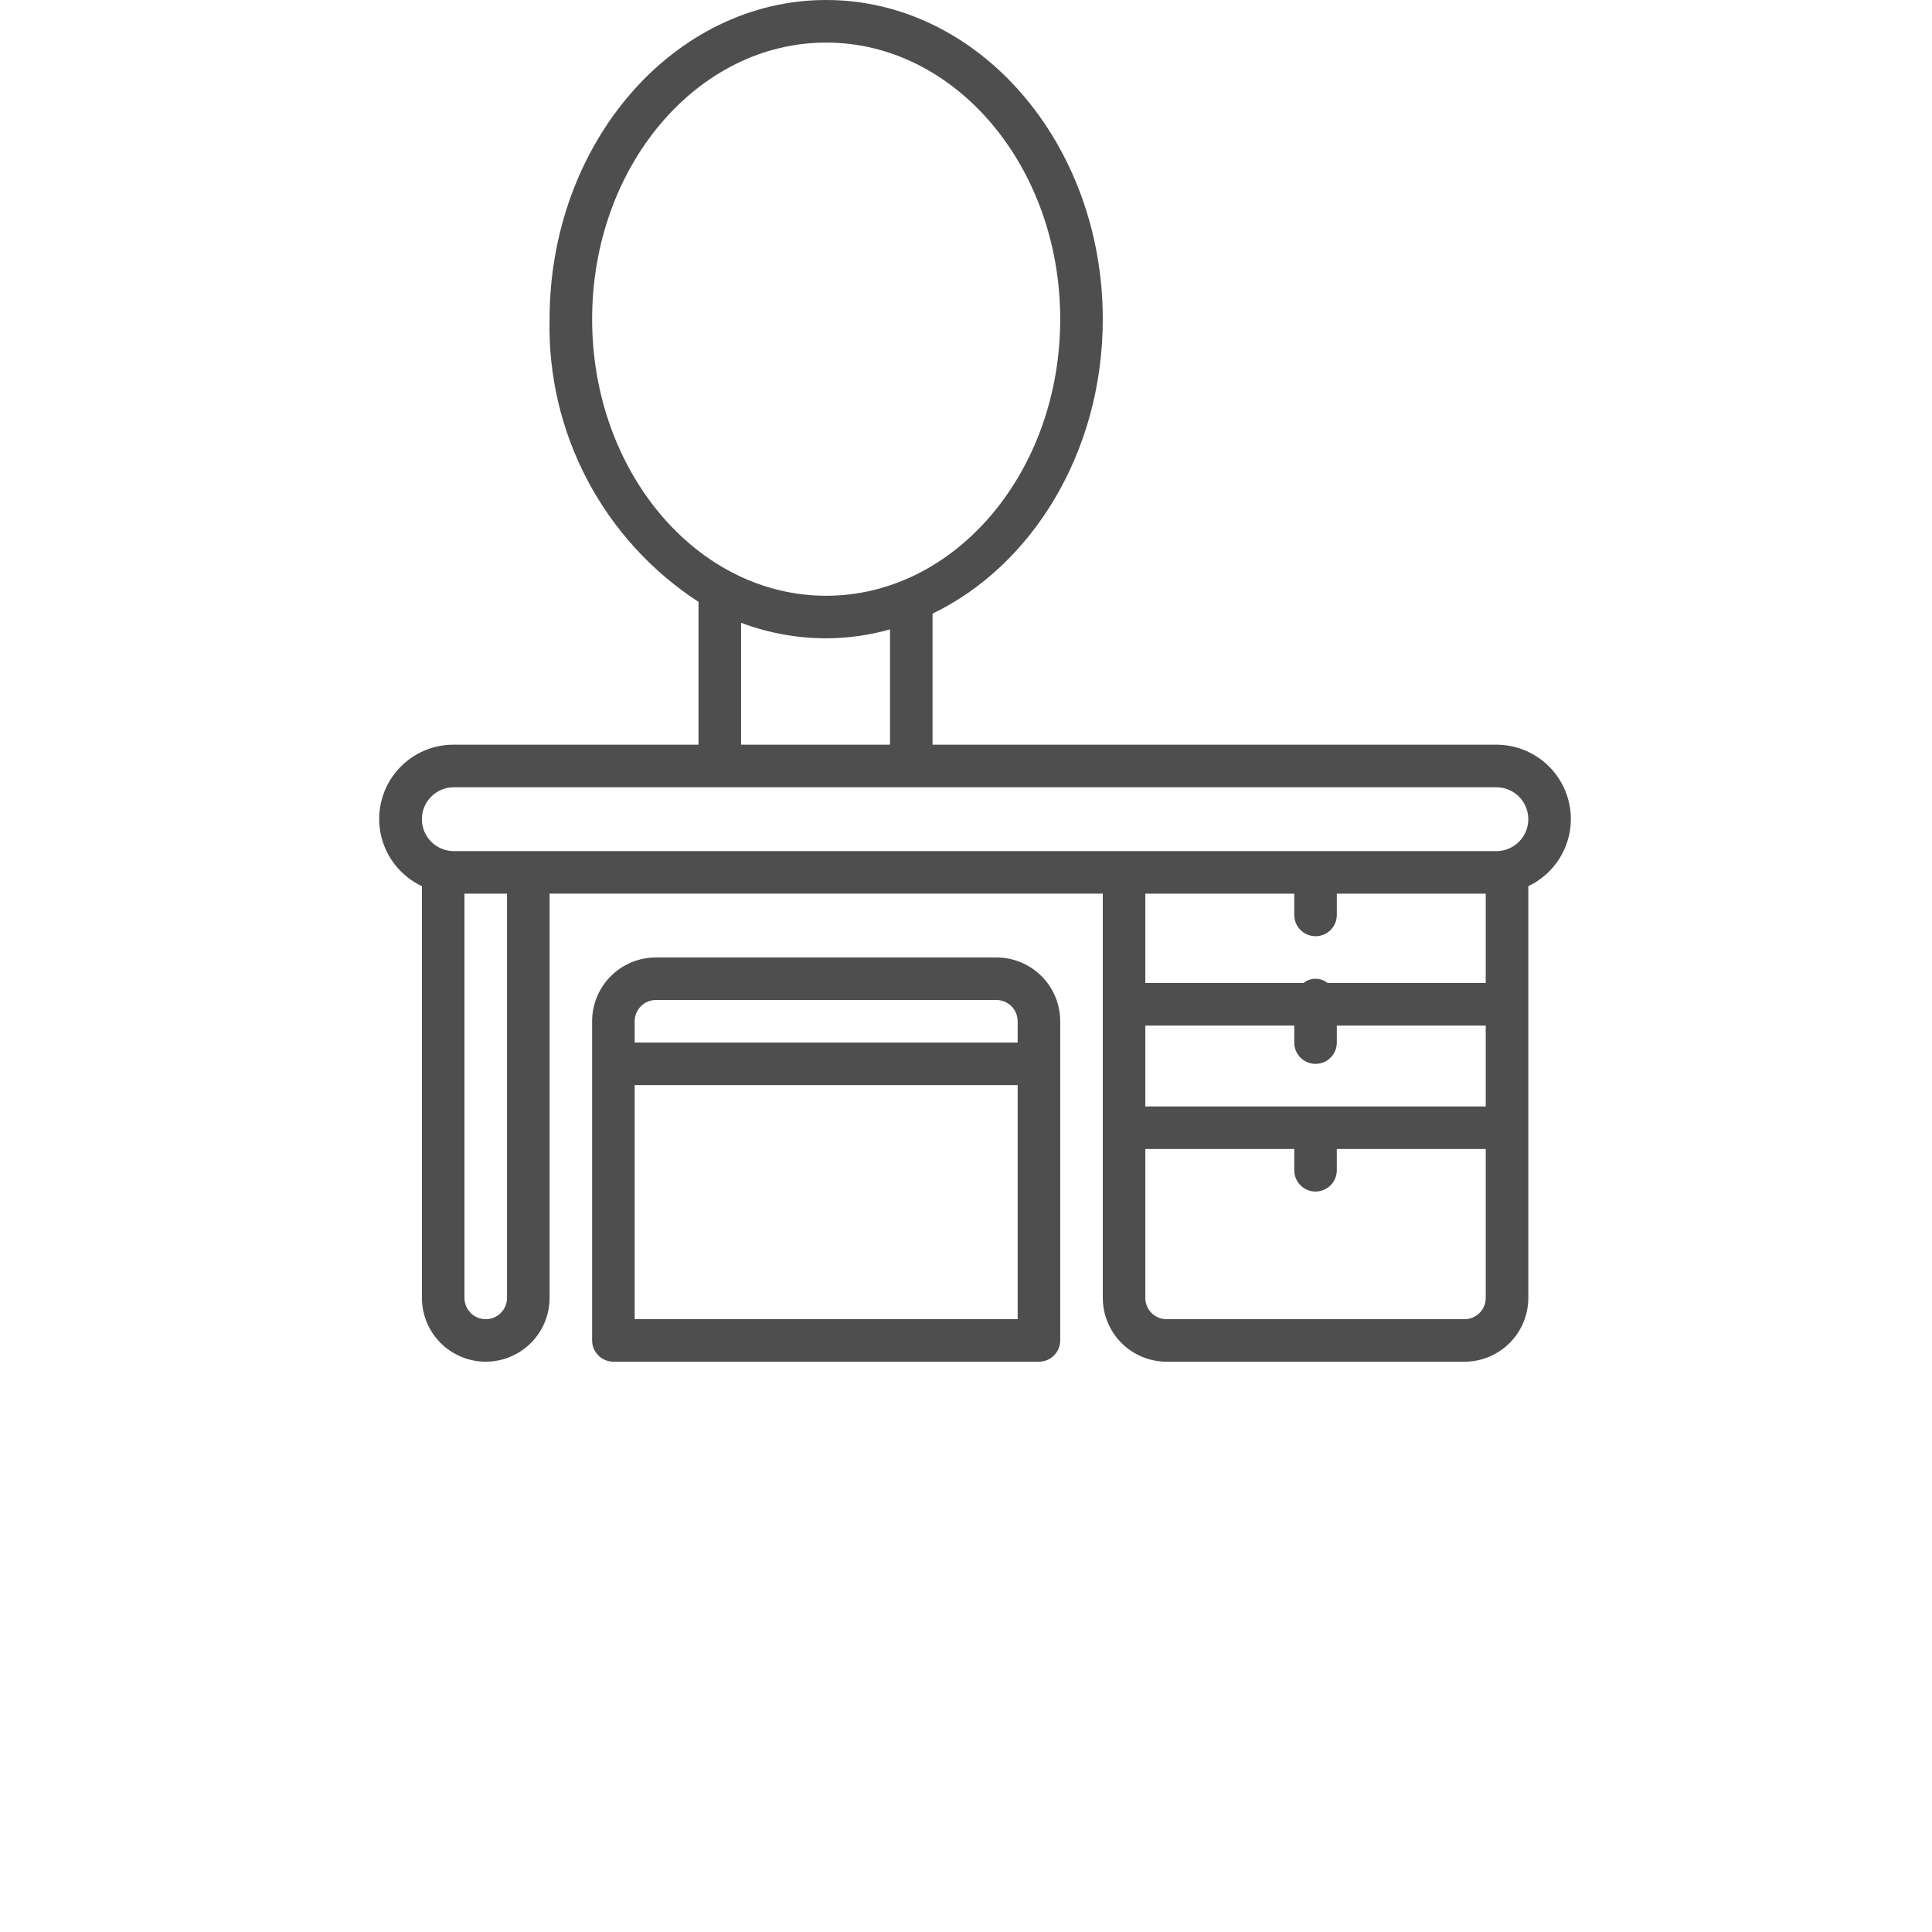 <svg width="107" height="107" viewBox="0 0 107 107" fill="none" xmlns="http://www.w3.org/2000/svg">
<path d="M86.999 45.367C86.999 44.273 86.564 43.224 85.791 42.451C85.017 41.677 83.968 41.243 82.875 41.243H51.647V33.984C57.174 31.321 61.075 25.017 61.075 17.675C61.075 7.93 54.204 0 45.756 0C37.307 0 30.438 7.93 30.438 17.675C30.287 23.972 33.408 29.898 38.686 33.335V41.242H25.135C23.875 41.236 22.683 41.806 21.898 42.791C21.113 43.775 20.821 45.065 21.108 46.291C21.395 47.517 22.227 48.544 23.367 49.079V71.88C23.367 73.143 24.041 74.31 25.135 74.941C26.228 75.573 27.576 75.573 28.67 74.941C29.764 74.31 30.438 73.143 30.438 71.88V49.491H61.076V71.88C61.076 72.817 61.448 73.716 62.111 74.379C62.774 75.042 63.673 75.415 64.611 75.415H81.108C82.046 75.415 82.945 75.042 83.608 74.379C84.271 73.716 84.643 72.817 84.643 71.88V49.079C85.346 48.745 85.941 48.22 86.358 47.563C86.775 46.906 86.997 46.145 87 45.367L86.999 45.367ZM32.794 17.676C32.794 9.227 38.603 2.358 45.756 2.358C52.909 2.358 58.718 9.228 58.718 17.676C58.718 26.125 52.909 32.995 45.756 32.995C38.603 32.995 32.794 26.124 32.794 17.676ZM41.043 34.492C42.549 35.059 44.146 35.35 45.756 35.352C46.952 35.349 48.141 35.183 49.291 34.857V41.243H41.043V34.492ZM28.08 71.882C28.08 72.533 27.553 73.061 26.902 73.061C26.251 73.061 25.723 72.533 25.723 71.882V49.493H28.08L28.08 71.882ZM71.68 49.493V50.672C71.68 51.323 72.207 51.85 72.858 51.85C73.509 51.85 74.037 51.323 74.037 50.672V49.493H82.285V54.443H73.53C73.138 54.127 72.579 54.127 72.187 54.443H63.431V49.493H71.68ZM63.431 61.277V56.799H71.68V57.742C71.68 58.393 72.207 58.921 72.858 58.921C73.509 58.921 74.037 58.393 74.037 57.742V56.799H82.285V61.277H63.431ZM81.107 73.061H64.609C63.958 73.061 63.431 72.534 63.431 71.883V63.634H71.68V64.813C71.68 65.463 72.207 65.991 72.858 65.991C73.509 65.991 74.036 65.463 74.036 64.813V63.634H82.285V71.883C82.285 72.196 82.161 72.495 81.94 72.716C81.719 72.937 81.419 73.061 81.107 73.061ZM82.874 47.137H25.133C24.157 47.137 23.366 46.345 23.366 45.369C23.366 44.393 24.157 43.602 25.133 43.602H82.874C83.85 43.602 84.642 44.393 84.642 45.369C84.642 46.345 83.85 47.137 82.874 47.137Z" fill="#4F4E4E"/>
<path d="M55.183 53.027H36.328C35.391 53.027 34.491 53.399 33.828 54.062C33.166 54.725 32.793 55.624 32.793 56.562V74.237C32.793 74.549 32.918 74.849 33.138 75.07C33.359 75.291 33.659 75.415 33.972 75.415H57.54C57.852 75.415 58.152 75.291 58.373 75.07C58.594 74.849 58.718 74.549 58.718 74.237V56.562C58.718 55.624 58.346 54.724 57.683 54.062C57.02 53.399 56.12 53.027 55.183 53.027H55.183ZM36.328 55.383H55.183C55.495 55.383 55.795 55.508 56.016 55.728C56.237 55.949 56.361 56.249 56.361 56.562V57.74H35.15V56.562C35.15 55.911 35.678 55.383 36.328 55.383H36.328ZM35.15 73.058V60.096H56.361V73.058H35.15Z" fill="#4F4E4E"/>
<path d="M9.462 97.907C9.462 99.033 9.253 99.974 8.833 100.73C8.414 101.482 7.806 102.05 7.008 102.433C6.211 102.811 5.249 103 4.123 103H1.348V93.006H4.424C5.459 93.006 6.352 93.193 7.104 93.566C7.856 93.936 8.437 94.485 8.847 95.214C9.257 95.939 9.462 96.836 9.462 97.907ZM7.753 97.955C7.753 97.135 7.623 96.46 7.364 95.932C7.109 95.403 6.73 95.011 6.229 94.756C5.732 94.496 5.119 94.366 4.39 94.366H2.989V101.626H4.151C5.359 101.626 6.261 101.318 6.858 100.703C7.455 100.088 7.753 99.172 7.753 97.955ZM13.935 93.006C14.797 93.006 15.508 93.111 16.068 93.32C16.633 93.53 17.052 93.849 17.326 94.277C17.604 94.706 17.743 95.25 17.743 95.911C17.743 96.403 17.652 96.823 17.469 97.169C17.287 97.515 17.048 97.802 16.752 98.03C16.455 98.258 16.139 98.44 15.801 98.577L18.638 103H16.786L14.373 98.994H12.766V103H11.126V93.006H13.935ZM13.826 94.373H12.766V97.641H13.901C14.662 97.641 15.214 97.499 15.555 97.217C15.902 96.934 16.075 96.517 16.075 95.966C16.075 95.387 15.89 94.977 15.521 94.735C15.157 94.494 14.591 94.373 13.826 94.373ZM25.237 103H19.577V93.006H25.237V94.387H21.218V97.101H24.984V98.475H21.218V101.612H25.237V103ZM32.677 100.279C32.677 100.872 32.531 101.382 32.239 101.811C31.952 102.239 31.538 102.567 30.995 102.795C30.457 103.023 29.815 103.137 29.067 103.137C28.703 103.137 28.354 103.116 28.022 103.075C27.689 103.034 27.375 102.975 27.078 102.897C26.787 102.815 26.52 102.717 26.279 102.604V101.059C26.684 101.236 27.137 101.398 27.639 101.544C28.14 101.685 28.651 101.756 29.17 101.756C29.594 101.756 29.945 101.701 30.223 101.592C30.505 101.478 30.715 101.318 30.852 101.113C30.988 100.904 31.057 100.66 31.057 100.382C31.057 100.086 30.977 99.835 30.817 99.63C30.658 99.425 30.416 99.238 30.093 99.069C29.774 98.896 29.373 98.712 28.89 98.516C28.562 98.383 28.247 98.233 27.946 98.064C27.65 97.896 27.386 97.698 27.154 97.47C26.921 97.242 26.736 96.973 26.6 96.663C26.468 96.349 26.401 95.98 26.401 95.556C26.401 94.991 26.536 94.507 26.805 94.106C27.078 93.705 27.461 93.398 27.953 93.184C28.45 92.969 29.029 92.862 29.69 92.862C30.214 92.862 30.706 92.917 31.166 93.026C31.631 93.136 32.087 93.291 32.533 93.491L32.014 94.811C31.604 94.642 31.205 94.507 30.817 94.407C30.435 94.307 30.043 94.257 29.642 94.257C29.295 94.257 29.002 94.309 28.76 94.414C28.518 94.519 28.334 94.667 28.206 94.858C28.083 95.045 28.022 95.269 28.022 95.528C28.022 95.82 28.092 96.066 28.234 96.267C28.379 96.463 28.603 96.643 28.904 96.807C29.209 96.971 29.601 97.153 30.079 97.353C30.631 97.581 31.098 97.821 31.481 98.071C31.868 98.322 32.164 98.623 32.369 98.974C32.574 99.32 32.677 99.755 32.677 100.279ZM39.884 100.279C39.884 100.872 39.738 101.382 39.447 101.811C39.16 102.239 38.745 102.567 38.203 102.795C37.665 103.023 37.022 103.137 36.275 103.137C35.91 103.137 35.562 103.116 35.229 103.075C34.896 103.034 34.582 102.975 34.285 102.897C33.994 102.815 33.727 102.717 33.486 102.604V101.059C33.891 101.236 34.345 101.398 34.846 101.544C35.347 101.685 35.858 101.756 36.377 101.756C36.801 101.756 37.152 101.701 37.43 101.592C37.713 101.478 37.922 101.318 38.059 101.113C38.196 100.904 38.264 100.66 38.264 100.382C38.264 100.086 38.184 99.835 38.025 99.63C37.865 99.425 37.624 99.238 37.3 99.069C36.981 98.896 36.58 98.712 36.097 98.516C35.769 98.383 35.455 98.233 35.154 98.064C34.858 97.896 34.593 97.698 34.361 97.47C34.128 97.242 33.944 96.973 33.807 96.663C33.675 96.349 33.609 95.98 33.609 95.556C33.609 94.991 33.743 94.507 34.012 94.106C34.285 93.705 34.668 93.398 35.16 93.184C35.657 92.969 36.236 92.862 36.897 92.862C37.421 92.862 37.913 92.917 38.373 93.026C38.838 93.136 39.294 93.291 39.741 93.491L39.221 94.811C38.811 94.642 38.412 94.507 38.025 94.407C37.642 94.307 37.25 94.257 36.849 94.257C36.503 94.257 36.209 94.309 35.967 94.414C35.726 94.519 35.541 94.667 35.413 94.858C35.29 95.045 35.229 95.269 35.229 95.528C35.229 95.82 35.3 96.066 35.441 96.267C35.587 96.463 35.81 96.643 36.111 96.807C36.416 96.971 36.808 97.153 37.286 97.353C37.838 97.581 38.305 97.821 38.688 98.071C39.075 98.322 39.371 98.623 39.577 98.974C39.782 99.32 39.884 99.755 39.884 100.279ZM41.322 103V93.006H42.962V103H41.322ZM53.451 103H51.434L46.54 95.022H46.478C46.497 95.291 46.513 95.576 46.526 95.877C46.544 96.178 46.558 96.488 46.567 96.807C46.581 97.126 46.592 97.449 46.601 97.777V103H45.111V93.006H47.114L52.002 100.929H52.05C52.041 100.696 52.029 100.43 52.016 100.129C52.002 99.828 51.988 99.518 51.974 99.199C51.965 98.876 51.959 98.564 51.954 98.263V93.006H53.451V103ZM59.619 97.572H63.352V102.59C62.828 102.763 62.285 102.897 61.725 102.993C61.164 103.089 60.535 103.137 59.838 103.137C58.822 103.137 57.96 102.936 57.254 102.535C56.552 102.13 56.019 101.544 55.654 100.778C55.29 100.008 55.108 99.081 55.108 97.996C55.108 96.953 55.31 96.048 55.716 95.282C56.121 94.512 56.712 93.917 57.486 93.498C58.261 93.074 59.2 92.862 60.303 92.862C60.845 92.862 61.369 92.917 61.875 93.026C62.386 93.131 62.853 93.277 63.276 93.464L62.702 94.817C62.365 94.658 61.987 94.523 61.568 94.414C61.148 94.305 60.713 94.25 60.262 94.25C59.546 94.25 58.929 94.405 58.409 94.715C57.894 95.025 57.498 95.462 57.22 96.027C56.942 96.588 56.803 97.251 56.803 98.017C56.803 98.759 56.914 99.411 57.138 99.972C57.361 100.532 57.71 100.97 58.184 101.284C58.662 101.594 59.28 101.749 60.036 101.749C60.414 101.749 60.736 101.729 61 101.688C61.264 101.646 61.508 101.601 61.732 101.551V98.974H59.619V97.572ZM71.867 103H70.219V94.4H67.293V93.006H74.786V94.4H71.867V103ZM82.02 103L81.043 100.225H77.222L76.244 103H74.514L78.233 92.965H80.052L83.763 103H82.02ZM80.619 98.816L79.669 96.082C79.632 95.963 79.58 95.797 79.512 95.583C79.443 95.364 79.375 95.143 79.306 94.92C79.238 94.692 79.181 94.501 79.136 94.346C79.09 94.533 79.033 94.742 78.965 94.975C78.901 95.203 78.837 95.417 78.773 95.617C78.714 95.818 78.668 95.973 78.637 96.082L77.68 98.816H80.619ZM84.593 93.006H87.567C88.856 93.006 89.829 93.193 90.485 93.566C91.142 93.94 91.47 94.585 91.47 95.501C91.47 95.884 91.401 96.23 91.265 96.54C91.133 96.845 90.939 97.098 90.684 97.299C90.428 97.495 90.114 97.627 89.74 97.695V97.764C90.128 97.832 90.472 97.953 90.772 98.126C91.078 98.299 91.317 98.547 91.49 98.871C91.668 99.195 91.757 99.614 91.757 100.129C91.757 100.74 91.611 101.259 91.319 101.688C91.032 102.116 90.62 102.442 90.082 102.665C89.549 102.888 88.915 103 88.182 103H84.593V93.006ZM86.234 97.128H87.806C88.549 97.128 89.064 97.007 89.351 96.766C89.638 96.524 89.781 96.171 89.781 95.706C89.781 95.232 89.61 94.89 89.269 94.681C88.931 94.471 88.394 94.366 87.655 94.366H86.234V97.128ZM86.234 98.454V101.626H87.963C88.729 101.626 89.266 101.478 89.576 101.182C89.886 100.885 90.041 100.484 90.041 99.978C90.041 99.669 89.971 99.4 89.829 99.172C89.692 98.944 89.467 98.769 89.152 98.645C88.838 98.518 88.414 98.454 87.881 98.454H86.234ZM93.331 103V93.006H94.972V101.605H99.217V103H93.331ZM106.117 103H100.457V93.006H106.117V94.387H102.097V97.101H105.864V98.475H102.097V101.612H106.117V103Z" fill=""/>
</svg>
